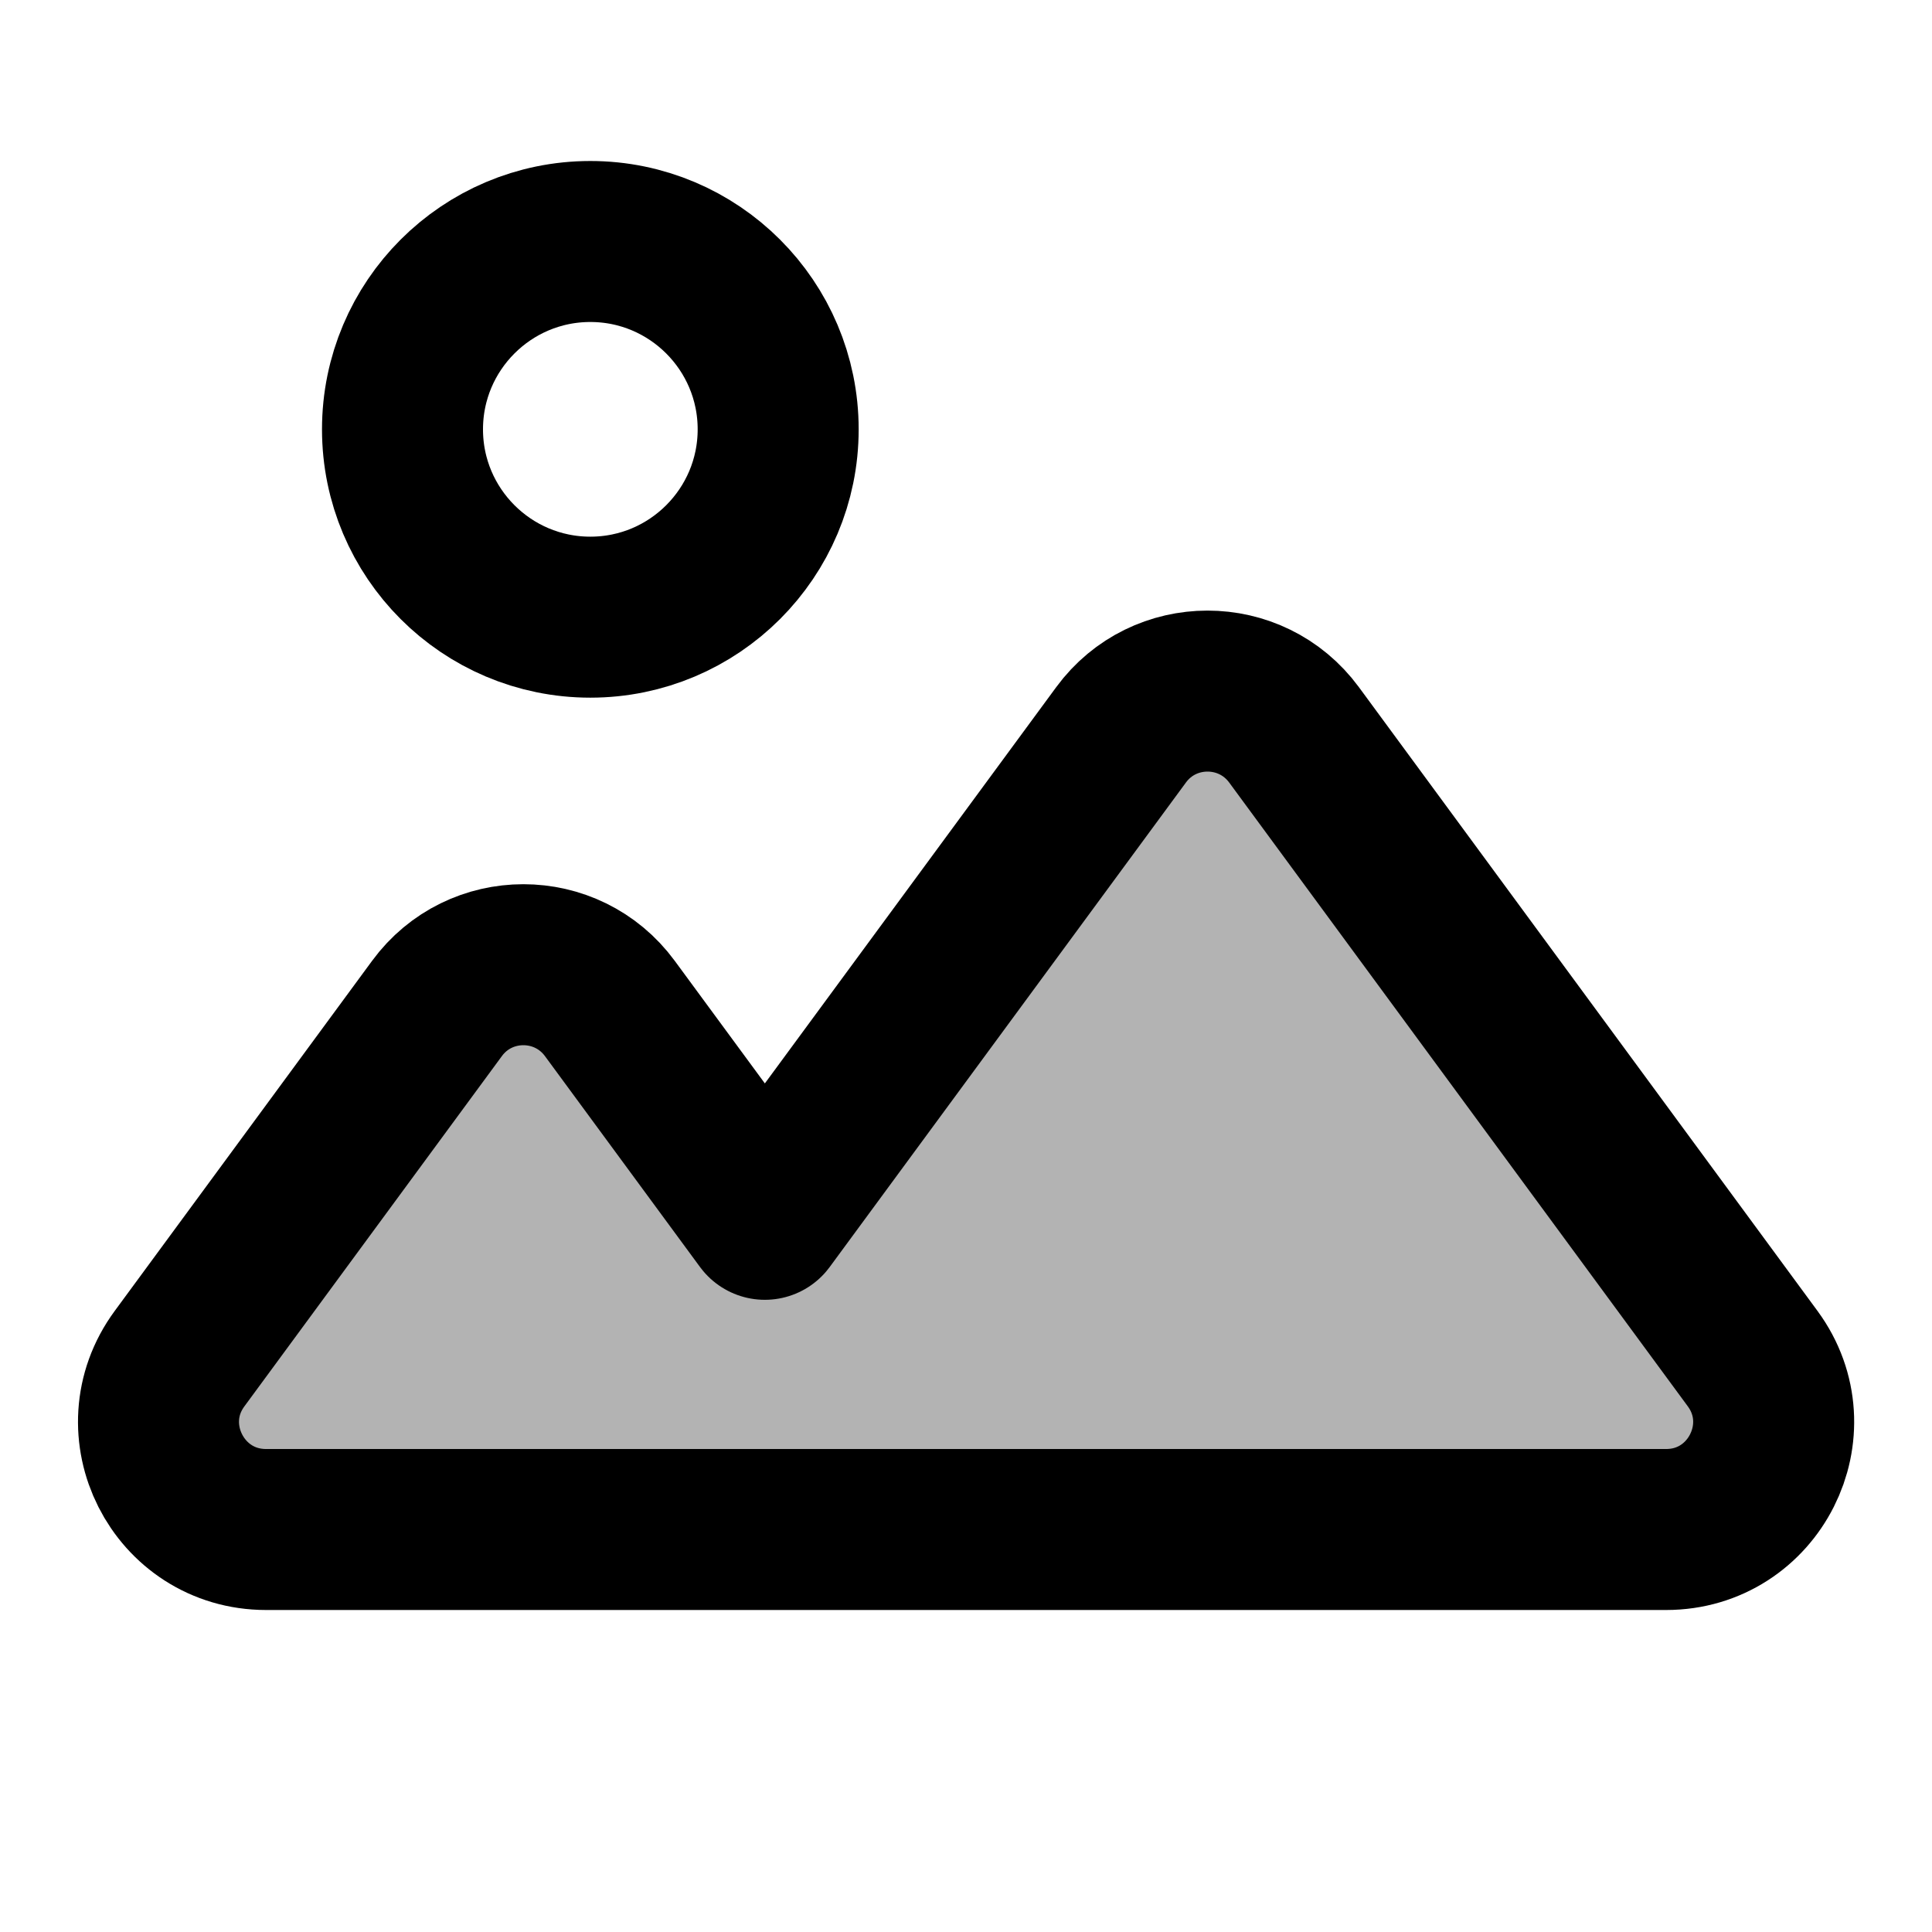 <svg xmlns="http://www.w3.org/2000/svg" viewBox="0 0 18 18"><g stroke-linecap="round" stroke-width="1.5" fill="none" stroke="currentColor" stroke-linejoin="round" class="nc-icon-wrapper"><path d="M16.329 12.658L12.056 6.846C11.656 6.303 10.844 6.303 10.445 6.846L7.126 11.36L5.682 9.396C5.282 8.852 4.47 8.852 4.071 9.396L1.673 12.658C1.187 13.318 1.659 14.25 2.479 14.25H15.523C16.343 14.25 16.814 13.318 16.329 12.658Z" fill="currentColor" fill-opacity="0.3" data-color="color-2" data-stroke="none" stroke="none"></path> <path d="M16.329 12.658L12.056 6.846C11.656 6.303 10.844 6.303 10.445 6.846L7.126 11.36L5.682 9.396C5.282 8.852 4.47 8.852 4.071 9.396L1.673 12.658C1.187 13.318 1.659 14.25 2.479 14.25H15.523C16.343 14.25 16.814 13.318 16.329 12.658Z"></path> <path d="M5.5 5.75C6.466 5.75 7.25 4.966 7.25 4C7.25 3.034 6.466 2.25 5.5 2.25C4.534 2.25 3.75 3.034 3.75 4C3.75 4.966 4.534 5.75 5.5 5.75Z"></path></g></svg>